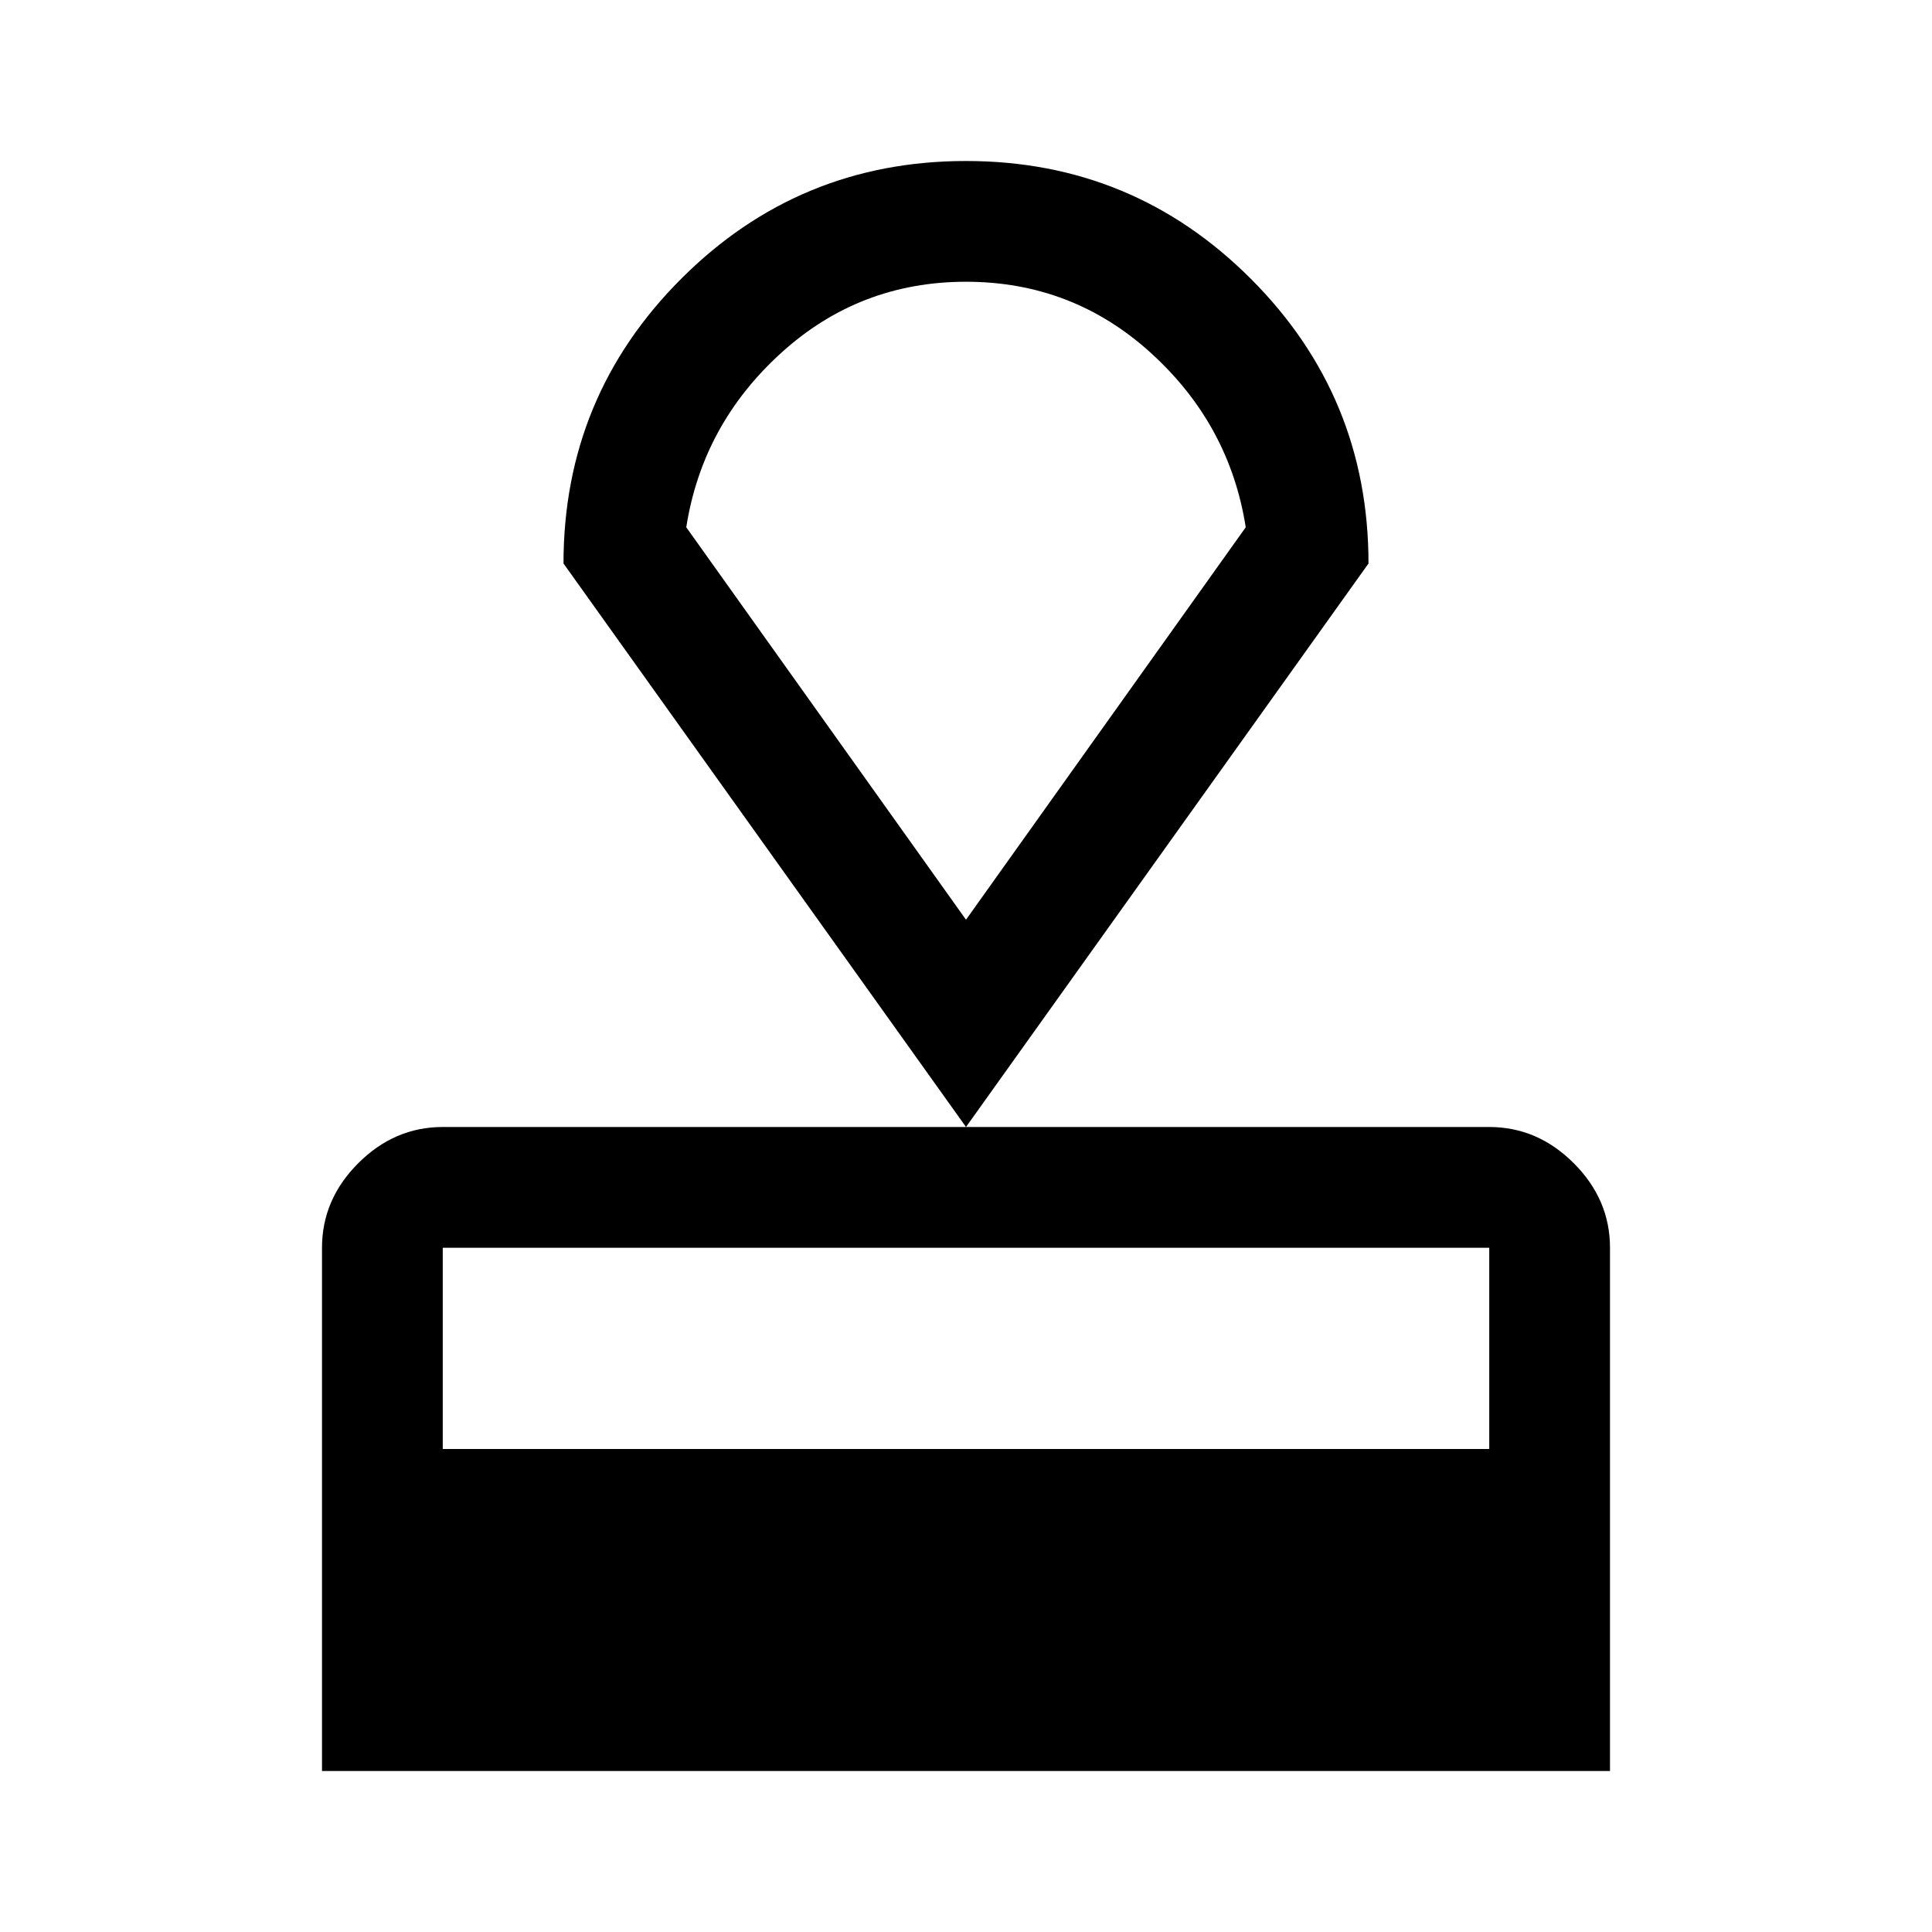 <svg xmlns="http://www.w3.org/2000/svg" height="48" width="48"><path d="M8 44V31Q8 29.8 8.9 28.9Q9.8 28 11 28H37Q38.2 28 39.1 28.9Q40 29.8 40 31V44ZM11 36H37V31Q37 31 37 31Q37 31 37 31H11Q11 31 11 31Q11 31 11 31ZM24 28 14 14Q14 9.85 16.925 6.925Q19.85 4 24 4Q28.15 4 31.075 6.925Q34 9.85 34 14ZM24 22.85Q24 22.85 24 22.85Q24 22.85 24 22.85Q24 22.85 24 22.85Q24 22.85 24 22.85ZM24 22.85 30.95 13.1Q30.55 10.55 28.6 8.775Q26.65 7 24 7Q21.35 7 19.4 8.775Q17.45 10.55 17.05 13.1Z"/></svg>